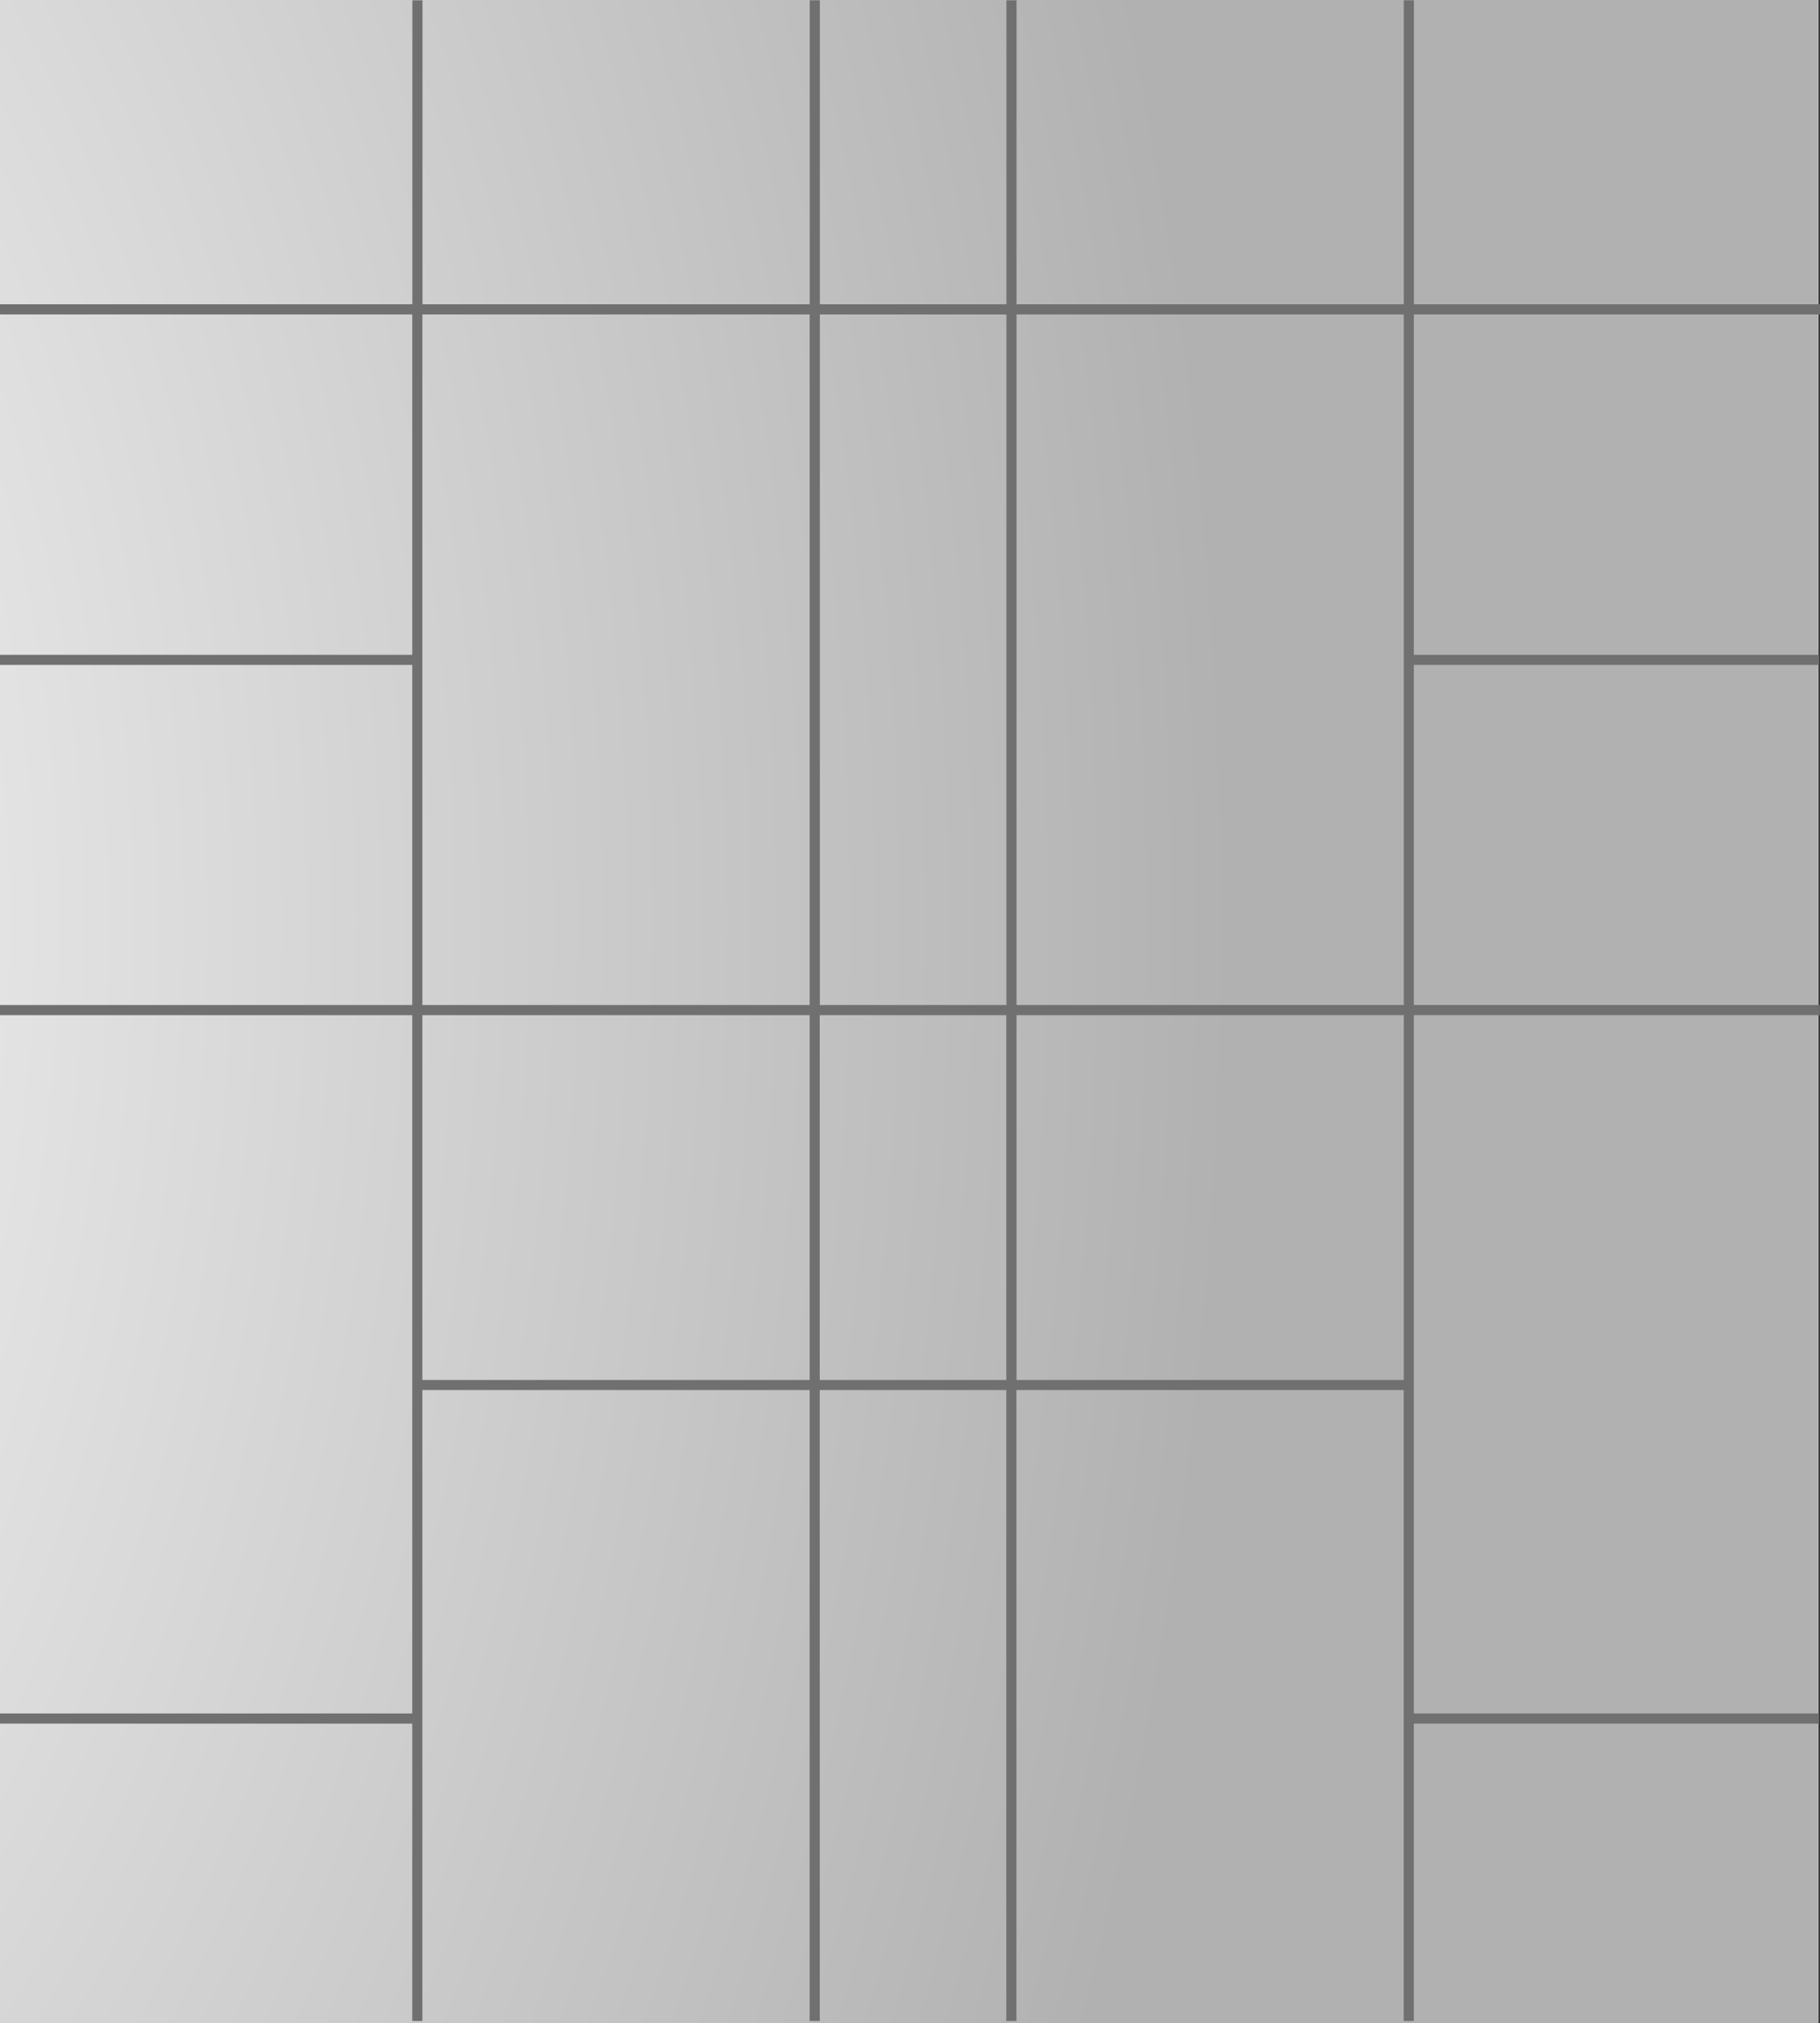 <?xml version="1.0" encoding="UTF-8"?><svg id="Layer_2" xmlns="http://www.w3.org/2000/svg" xmlns:xlink="http://www.w3.org/1999/xlink" viewBox="0 0 179.9 200"><rect x="0" y="0" width="179.9" height="200" fill="#333333" stroke="none"/><defs><style>.cls-1{fill:#707071;}.cls-1,.cls-2{stroke-width:0px;}.cls-2{fill:url(#radial-gradient);}</style><radialGradient id="radial-gradient" cx="-5144.93" cy="4362.3" fx="-5144.93" fy="4362.3" r="1.05" gradientTransform="translate(924092.4 1188483.02) rotate(.06) scale(179.76 -272.2) skewX(-.04)" gradientUnits="userSpaceOnUse"><stop offset="0" stop-color="#fff"/><stop offset="1" stop-color="#b2b1b2"/></radialGradient></defs><g id="Layer_1-2"><g id="Group_996"><g id="Rectangle_512-2"><rect class="cls-2" x="0" width="179.76" height="200"/></g><path class="cls-1" d="m179.9,31.08v-1h-40.14V.03h-1v30.05h-38.28V.03h-1v30.05h-18.44V.03h-1v30.05h-38.28V.03h-1v30.05H0v1h40.75v33.65H0v1h40.75v33.62H0v1h40.75v69.03H0v1h40.75v29.4h1v-62.37h38.28v62.37h1v-62.37h18.44v62.37h1v-62.37h38.28v62.37h1v-29.4h40.05v-1h-40.05v-69.03h40.14v-1h-40.14v-33.62h40.06v-1h-40.06V31.08h40.14Zm-80.42,0v68.27h-18.44V31.08h18.44Zm-57.73,0h38.28v68.27h-38.28V31.08Zm0,105.33v-36.06h38.28v36.06h-38.28Zm39.28,0v-36.06h18.44v36.06h-18.44Zm57.73,0h-38.28v-36.06h38.28v36.06Zm0-37.06h-38.28V31.08h38.28v68.27Z"/></g></g></svg>